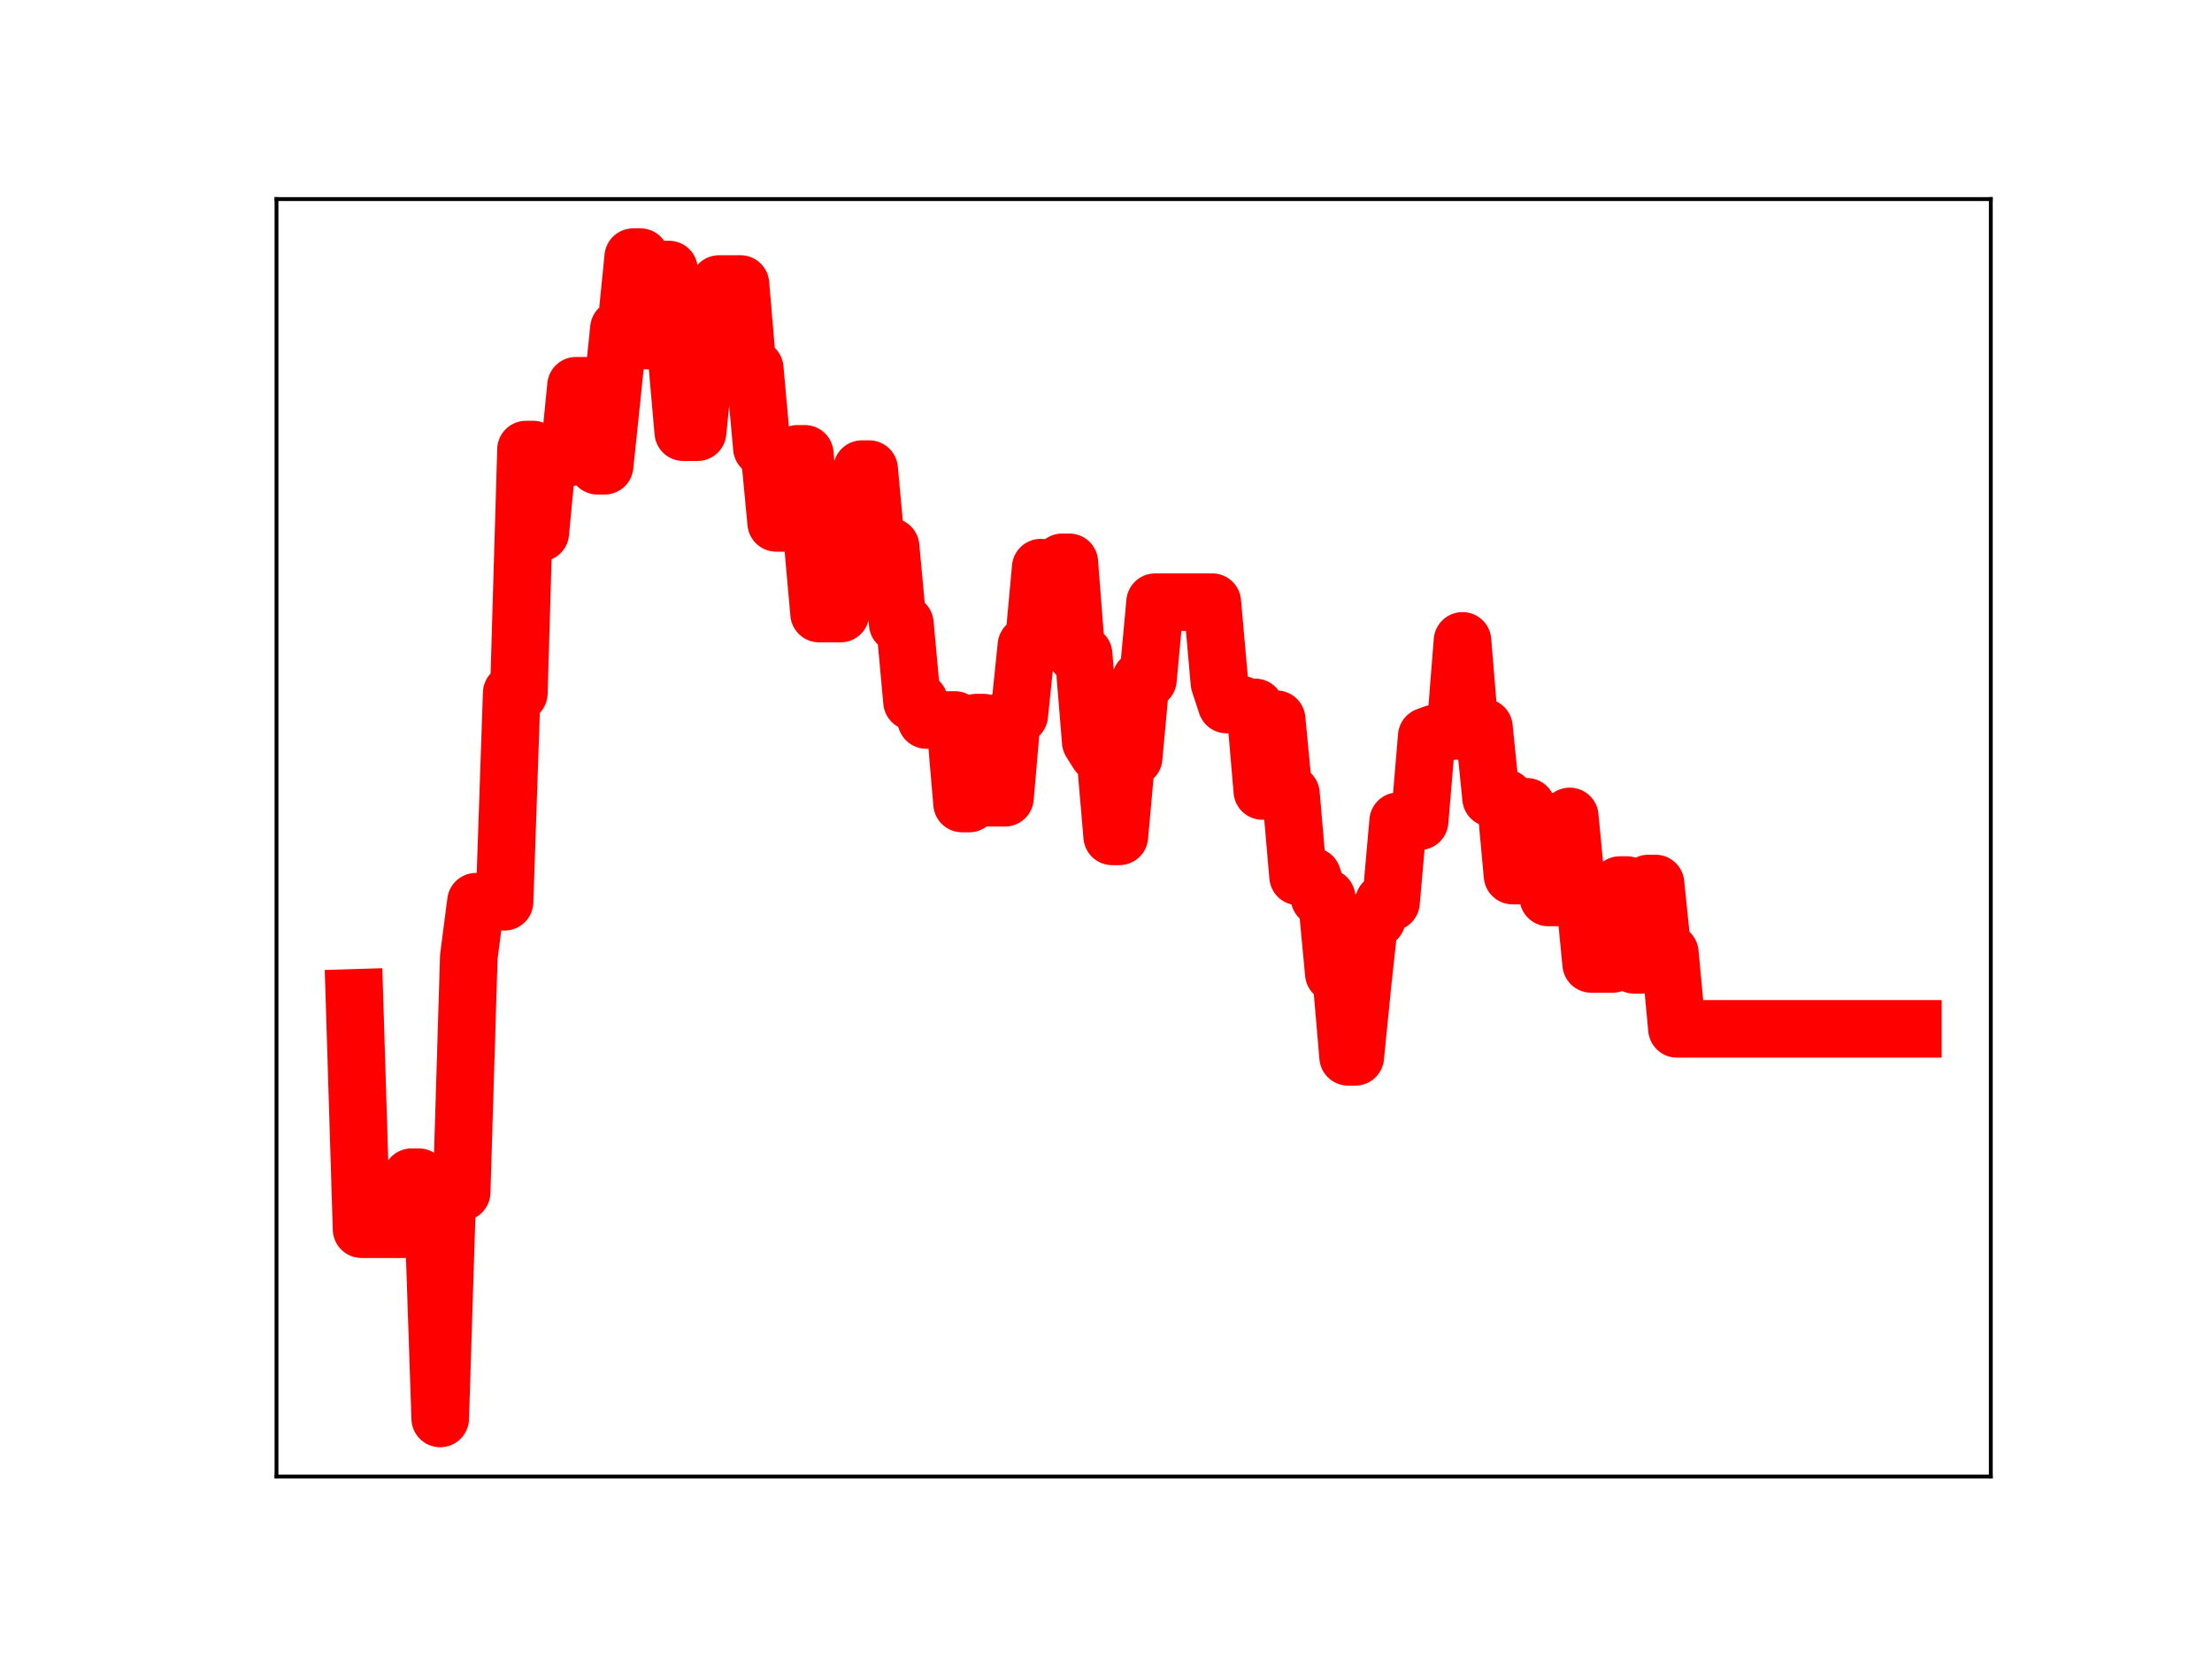 <?xml version="1.0" encoding="utf-8" standalone="no"?>
<!DOCTYPE svg PUBLIC "-//W3C//DTD SVG 1.1//EN"
  "http://www.w3.org/Graphics/SVG/1.1/DTD/svg11.dtd">
<!-- Created with matplotlib (https://matplotlib.org/) -->
<svg height="345.6pt" version="1.1" viewBox="0 0 460.8 345.6" width="460.8pt" xmlns="http://www.w3.org/2000/svg" xmlns:xlink="http://www.w3.org/1999/xlink">
 <defs>
  <style type="text/css">
*{stroke-linecap:butt;stroke-linejoin:round;}
  </style>
 </defs>
 <g id="figure_1">
  <g id="patch_1">
   <path d="M 0 345.6 
L 460.8 345.6 
L 460.8 0 
L 0 0 
z
" style="fill:#ffffff;"/>
  </g>
  <g id="axes_1">
   <g id="patch_2">
    <path d="M 57.6 307.584 
L 414.72 307.584 
L 414.72 41.472 
L 57.6 41.472 
z
" style="fill:#ffffff;"/>
   </g>
   <g id="line2d_1">
    <path clip-path="url(#p44576ad8fb)" d="M 73.833 207.874 
L 75.322 256.062 
L 84.257 256.062 
L 85.747 245.23 
L 87.236 245.23 
L 88.725 251.249 
L 90.214 251.249 
L 91.704 295.488 
L 93.193 248.357 
L 96.171 248.357 
L 97.661 199.336 
L 99.15 187.848 
L 105.107 187.848 
L 106.596 144.387 
L 108.085 144.387 
L 109.575 93.656 
L 111.064 93.656 
L 112.553 110.979 
L 114.042 95.317 
L 118.51 95.317 
L 119.999 80.363 
L 122.978 80.363 
L 124.467 97.019 
L 125.956 97.019 
L 128.935 68.459 
L 130.424 68.459 
L 131.913 53.568 
L 133.402 53.568 
L 134.892 70.943 
L 136.381 70.943 
L 137.87 56.151 
L 139.359 56.151 
L 142.338 90.028 
L 145.316 90.028 
L 146.806 75.174 
L 148.295 75.174 
L 149.784 59.166 
L 154.252 59.166 
L 155.741 76.781 
L 157.23 76.781 
L 158.719 93.312 
L 160.209 93.312 
L 161.698 108.924 
L 164.676 108.924 
L 166.166 94.544 
L 167.655 94.544 
L 170.633 127.814 
L 175.101 127.814 
L 176.59 111.644 
L 178.08 111.644 
L 179.569 97.726 
L 181.058 97.726 
L 182.547 113.898 
L 185.526 113.898 
L 187.015 129.932 
L 188.504 129.932 
L 189.994 146.157 
L 191.483 146.157 
L 192.972 149.985 
L 198.929 149.985 
L 200.418 167.387 
L 201.907 167.387 
L 203.397 150.537 
L 204.886 150.537 
L 206.375 166.183 
L 209.354 166.183 
L 210.843 148.951 
L 212.332 148.951 
L 213.821 134.481 
L 215.311 134.481 
L 216.8 118.256 
L 218.289 133.845 
L 219.778 133.845 
L 221.268 117.142 
L 222.757 117.142 
L 224.246 136.307 
L 225.735 136.307 
L 227.225 154.51 
L 228.714 156.882 
L 230.203 156.882 
L 231.692 174.227 
L 233.182 174.227 
L 234.671 157.822 
L 236.16 157.822 
L 237.649 141.567 
L 239.138 141.567 
L 240.628 125.45 
L 252.542 125.45 
L 254.031 142.236 
L 255.52 146.764 
L 258.499 146.764 
L 259.988 147.363 
L 261.477 147.363 
L 262.966 164.769 
L 264.456 164.769 
L 265.945 149.843 
L 267.434 165.39 
L 268.923 165.39 
L 270.413 182.569 
L 273.391 182.569 
L 274.88 186.996 
L 276.37 186.996 
L 277.859 202.786 
L 279.348 202.786 
L 280.837 220.157 
L 282.326 220.157 
L 283.816 205.263 
L 285.305 191.493 
L 286.794 191.493 
L 288.283 187.946 
L 289.773 187.946 
L 291.262 171.079 
L 295.73 171.079 
L 297.219 153.388 
L 298.708 152.827 
L 300.197 152.827 
L 301.687 152.273 
L 303.176 152.273 
L 304.665 133.508 
L 306.154 151.537 
L 309.133 151.537 
L 310.622 166.247 
L 313.601 166.247 
L 315.09 182.394 
L 316.579 182.394 
L 318.068 168.072 
L 319.557 170.695 
L 321.047 170.695 
L 322.536 186.951 
L 325.514 186.951 
L 327.004 170.079 
L 328.493 185.492 
L 329.982 185.492 
L 331.471 200.797 
L 335.939 200.797 
L 337.428 184.378 
L 338.918 184.378 
L 340.407 200.986 
L 341.896 200.986 
L 343.385 184.053 
L 344.875 184.053 
L 346.364 198.496 
L 347.853 198.496 
L 349.342 214.327 
L 398.487 214.327 
L 398.487 214.327 
" style="fill:none;stroke:#ff0000;stroke-linecap:square;stroke-width:12;"/>
    <defs>
     <path d="M 0 3 
C 0.796 3 1.559 2.684 2.121 2.121 
C 2.684 1.559 3 0.796 3 0 
C 3 -0.796 2.684 -1.559 2.121 -2.121 
C 1.559 -2.684 0.796 -3 0 -3 
C -0.796 -3 -1.559 -2.684 -2.121 -2.121 
C -2.684 -1.559 -3 -0.796 -3 0 
C -3 0.796 -2.684 1.559 -2.121 2.121 
C -1.559 2.684 -0.796 3 0 3 
z
" id="m4d6d026726" style="stroke:#ff0000;"/>
    </defs>
    <g clip-path="url(#p44576ad8fb)">
     <use style="fill:#ff0000;stroke:#ff0000;" x="73.833" xlink:href="#m4d6d026726" y="207.874"/>
     <use style="fill:#ff0000;stroke:#ff0000;" x="75.322" xlink:href="#m4d6d026726" y="256.062"/>
     <use style="fill:#ff0000;stroke:#ff0000;" x="76.811" xlink:href="#m4d6d026726" y="256.062"/>
     <use style="fill:#ff0000;stroke:#ff0000;" x="78.3" xlink:href="#m4d6d026726" y="256.062"/>
     <use style="fill:#ff0000;stroke:#ff0000;" x="79.79" xlink:href="#m4d6d026726" y="256.062"/>
     <use style="fill:#ff0000;stroke:#ff0000;" x="81.279" xlink:href="#m4d6d026726" y="256.062"/>
     <use style="fill:#ff0000;stroke:#ff0000;" x="82.768" xlink:href="#m4d6d026726" y="256.062"/>
     <use style="fill:#ff0000;stroke:#ff0000;" x="84.257" xlink:href="#m4d6d026726" y="256.062"/>
     <use style="fill:#ff0000;stroke:#ff0000;" x="85.747" xlink:href="#m4d6d026726" y="245.23"/>
     <use style="fill:#ff0000;stroke:#ff0000;" x="87.236" xlink:href="#m4d6d026726" y="245.23"/>
     <use style="fill:#ff0000;stroke:#ff0000;" x="88.725" xlink:href="#m4d6d026726" y="251.249"/>
     <use style="fill:#ff0000;stroke:#ff0000;" x="90.214" xlink:href="#m4d6d026726" y="251.249"/>
     <use style="fill:#ff0000;stroke:#ff0000;" x="91.704" xlink:href="#m4d6d026726" y="295.488"/>
     <use style="fill:#ff0000;stroke:#ff0000;" x="93.193" xlink:href="#m4d6d026726" y="248.357"/>
     <use style="fill:#ff0000;stroke:#ff0000;" x="94.682" xlink:href="#m4d6d026726" y="248.357"/>
     <use style="fill:#ff0000;stroke:#ff0000;" x="96.171" xlink:href="#m4d6d026726" y="248.357"/>
     <use style="fill:#ff0000;stroke:#ff0000;" x="97.661" xlink:href="#m4d6d026726" y="199.336"/>
     <use style="fill:#ff0000;stroke:#ff0000;" x="99.15" xlink:href="#m4d6d026726" y="187.848"/>
     <use style="fill:#ff0000;stroke:#ff0000;" x="100.639" xlink:href="#m4d6d026726" y="187.848"/>
     <use style="fill:#ff0000;stroke:#ff0000;" x="102.128" xlink:href="#m4d6d026726" y="187.848"/>
     <use style="fill:#ff0000;stroke:#ff0000;" x="103.618" xlink:href="#m4d6d026726" y="187.848"/>
     <use style="fill:#ff0000;stroke:#ff0000;" x="105.107" xlink:href="#m4d6d026726" y="187.848"/>
     <use style="fill:#ff0000;stroke:#ff0000;" x="106.596" xlink:href="#m4d6d026726" y="144.387"/>
     <use style="fill:#ff0000;stroke:#ff0000;" x="108.085" xlink:href="#m4d6d026726" y="144.387"/>
     <use style="fill:#ff0000;stroke:#ff0000;" x="109.575" xlink:href="#m4d6d026726" y="93.656"/>
     <use style="fill:#ff0000;stroke:#ff0000;" x="111.064" xlink:href="#m4d6d026726" y="93.656"/>
     <use style="fill:#ff0000;stroke:#ff0000;" x="112.553" xlink:href="#m4d6d026726" y="110.979"/>
     <use style="fill:#ff0000;stroke:#ff0000;" x="114.042" xlink:href="#m4d6d026726" y="95.317"/>
     <use style="fill:#ff0000;stroke:#ff0000;" x="115.531" xlink:href="#m4d6d026726" y="95.317"/>
     <use style="fill:#ff0000;stroke:#ff0000;" x="117.021" xlink:href="#m4d6d026726" y="95.317"/>
     <use style="fill:#ff0000;stroke:#ff0000;" x="118.51" xlink:href="#m4d6d026726" y="95.317"/>
     <use style="fill:#ff0000;stroke:#ff0000;" x="119.999" xlink:href="#m4d6d026726" y="80.363"/>
     <use style="fill:#ff0000;stroke:#ff0000;" x="121.488" xlink:href="#m4d6d026726" y="80.363"/>
     <use style="fill:#ff0000;stroke:#ff0000;" x="122.978" xlink:href="#m4d6d026726" y="80.363"/>
     <use style="fill:#ff0000;stroke:#ff0000;" x="124.467" xlink:href="#m4d6d026726" y="97.019"/>
     <use style="fill:#ff0000;stroke:#ff0000;" x="125.956" xlink:href="#m4d6d026726" y="97.019"/>
     <use style="fill:#ff0000;stroke:#ff0000;" x="127.445" xlink:href="#m4d6d026726" y="83.228"/>
     <use style="fill:#ff0000;stroke:#ff0000;" x="128.935" xlink:href="#m4d6d026726" y="68.459"/>
     <use style="fill:#ff0000;stroke:#ff0000;" x="130.424" xlink:href="#m4d6d026726" y="68.459"/>
     <use style="fill:#ff0000;stroke:#ff0000;" x="131.913" xlink:href="#m4d6d026726" y="53.568"/>
     <use style="fill:#ff0000;stroke:#ff0000;" x="133.402" xlink:href="#m4d6d026726" y="53.568"/>
     <use style="fill:#ff0000;stroke:#ff0000;" x="134.892" xlink:href="#m4d6d026726" y="70.943"/>
     <use style="fill:#ff0000;stroke:#ff0000;" x="136.381" xlink:href="#m4d6d026726" y="70.943"/>
     <use style="fill:#ff0000;stroke:#ff0000;" x="137.87" xlink:href="#m4d6d026726" y="56.151"/>
     <use style="fill:#ff0000;stroke:#ff0000;" x="139.359" xlink:href="#m4d6d026726" y="56.151"/>
     <use style="fill:#ff0000;stroke:#ff0000;" x="140.849" xlink:href="#m4d6d026726" y="72.718"/>
     <use style="fill:#ff0000;stroke:#ff0000;" x="142.338" xlink:href="#m4d6d026726" y="90.028"/>
     <use style="fill:#ff0000;stroke:#ff0000;" x="143.827" xlink:href="#m4d6d026726" y="90.028"/>
     <use style="fill:#ff0000;stroke:#ff0000;" x="145.316" xlink:href="#m4d6d026726" y="90.028"/>
     <use style="fill:#ff0000;stroke:#ff0000;" x="146.806" xlink:href="#m4d6d026726" y="75.174"/>
     <use style="fill:#ff0000;stroke:#ff0000;" x="148.295" xlink:href="#m4d6d026726" y="75.174"/>
     <use style="fill:#ff0000;stroke:#ff0000;" x="149.784" xlink:href="#m4d6d026726" y="59.166"/>
     <use style="fill:#ff0000;stroke:#ff0000;" x="151.273" xlink:href="#m4d6d026726" y="59.166"/>
     <use style="fill:#ff0000;stroke:#ff0000;" x="152.763" xlink:href="#m4d6d026726" y="59.166"/>
     <use style="fill:#ff0000;stroke:#ff0000;" x="154.252" xlink:href="#m4d6d026726" y="59.166"/>
     <use style="fill:#ff0000;stroke:#ff0000;" x="155.741" xlink:href="#m4d6d026726" y="76.781"/>
     <use style="fill:#ff0000;stroke:#ff0000;" x="157.23" xlink:href="#m4d6d026726" y="76.781"/>
     <use style="fill:#ff0000;stroke:#ff0000;" x="158.719" xlink:href="#m4d6d026726" y="93.312"/>
     <use style="fill:#ff0000;stroke:#ff0000;" x="160.209" xlink:href="#m4d6d026726" y="93.312"/>
     <use style="fill:#ff0000;stroke:#ff0000;" x="161.698" xlink:href="#m4d6d026726" y="108.924"/>
     <use style="fill:#ff0000;stroke:#ff0000;" x="163.187" xlink:href="#m4d6d026726" y="108.924"/>
     <use style="fill:#ff0000;stroke:#ff0000;" x="164.676" xlink:href="#m4d6d026726" y="108.924"/>
     <use style="fill:#ff0000;stroke:#ff0000;" x="166.166" xlink:href="#m4d6d026726" y="94.544"/>
     <use style="fill:#ff0000;stroke:#ff0000;" x="167.655" xlink:href="#m4d6d026726" y="94.544"/>
     <use style="fill:#ff0000;stroke:#ff0000;" x="169.144" xlink:href="#m4d6d026726" y="110.87"/>
     <use style="fill:#ff0000;stroke:#ff0000;" x="170.633" xlink:href="#m4d6d026726" y="127.814"/>
     <use style="fill:#ff0000;stroke:#ff0000;" x="172.123" xlink:href="#m4d6d026726" y="127.814"/>
     <use style="fill:#ff0000;stroke:#ff0000;" x="173.612" xlink:href="#m4d6d026726" y="127.814"/>
     <use style="fill:#ff0000;stroke:#ff0000;" x="175.101" xlink:href="#m4d6d026726" y="127.814"/>
     <use style="fill:#ff0000;stroke:#ff0000;" x="176.59" xlink:href="#m4d6d026726" y="111.644"/>
     <use style="fill:#ff0000;stroke:#ff0000;" x="178.08" xlink:href="#m4d6d026726" y="111.644"/>
     <use style="fill:#ff0000;stroke:#ff0000;" x="179.569" xlink:href="#m4d6d026726" y="97.726"/>
     <use style="fill:#ff0000;stroke:#ff0000;" x="181.058" xlink:href="#m4d6d026726" y="97.726"/>
     <use style="fill:#ff0000;stroke:#ff0000;" x="182.547" xlink:href="#m4d6d026726" y="113.898"/>
     <use style="fill:#ff0000;stroke:#ff0000;" x="184.037" xlink:href="#m4d6d026726" y="113.898"/>
     <use style="fill:#ff0000;stroke:#ff0000;" x="185.526" xlink:href="#m4d6d026726" y="113.898"/>
     <use style="fill:#ff0000;stroke:#ff0000;" x="187.015" xlink:href="#m4d6d026726" y="129.932"/>
     <use style="fill:#ff0000;stroke:#ff0000;" x="188.504" xlink:href="#m4d6d026726" y="129.932"/>
     <use style="fill:#ff0000;stroke:#ff0000;" x="189.994" xlink:href="#m4d6d026726" y="146.157"/>
     <use style="fill:#ff0000;stroke:#ff0000;" x="191.483" xlink:href="#m4d6d026726" y="146.157"/>
     <use style="fill:#ff0000;stroke:#ff0000;" x="192.972" xlink:href="#m4d6d026726" y="149.985"/>
     <use style="fill:#ff0000;stroke:#ff0000;" x="194.461" xlink:href="#m4d6d026726" y="149.985"/>
     <use style="fill:#ff0000;stroke:#ff0000;" x="195.95" xlink:href="#m4d6d026726" y="149.985"/>
     <use style="fill:#ff0000;stroke:#ff0000;" x="197.44" xlink:href="#m4d6d026726" y="149.985"/>
     <use style="fill:#ff0000;stroke:#ff0000;" x="198.929" xlink:href="#m4d6d026726" y="149.985"/>
     <use style="fill:#ff0000;stroke:#ff0000;" x="200.418" xlink:href="#m4d6d026726" y="167.387"/>
     <use style="fill:#ff0000;stroke:#ff0000;" x="201.907" xlink:href="#m4d6d026726" y="167.387"/>
     <use style="fill:#ff0000;stroke:#ff0000;" x="203.397" xlink:href="#m4d6d026726" y="150.537"/>
     <use style="fill:#ff0000;stroke:#ff0000;" x="204.886" xlink:href="#m4d6d026726" y="150.537"/>
     <use style="fill:#ff0000;stroke:#ff0000;" x="206.375" xlink:href="#m4d6d026726" y="166.183"/>
     <use style="fill:#ff0000;stroke:#ff0000;" x="207.864" xlink:href="#m4d6d026726" y="166.183"/>
     <use style="fill:#ff0000;stroke:#ff0000;" x="209.354" xlink:href="#m4d6d026726" y="166.183"/>
     <use style="fill:#ff0000;stroke:#ff0000;" x="210.843" xlink:href="#m4d6d026726" y="148.951"/>
     <use style="fill:#ff0000;stroke:#ff0000;" x="212.332" xlink:href="#m4d6d026726" y="148.951"/>
     <use style="fill:#ff0000;stroke:#ff0000;" x="213.821" xlink:href="#m4d6d026726" y="134.481"/>
     <use style="fill:#ff0000;stroke:#ff0000;" x="215.311" xlink:href="#m4d6d026726" y="134.481"/>
     <use style="fill:#ff0000;stroke:#ff0000;" x="216.8" xlink:href="#m4d6d026726" y="118.256"/>
     <use style="fill:#ff0000;stroke:#ff0000;" x="218.289" xlink:href="#m4d6d026726" y="133.845"/>
     <use style="fill:#ff0000;stroke:#ff0000;" x="219.778" xlink:href="#m4d6d026726" y="133.845"/>
     <use style="fill:#ff0000;stroke:#ff0000;" x="221.268" xlink:href="#m4d6d026726" y="117.142"/>
     <use style="fill:#ff0000;stroke:#ff0000;" x="222.757" xlink:href="#m4d6d026726" y="117.142"/>
     <use style="fill:#ff0000;stroke:#ff0000;" x="224.246" xlink:href="#m4d6d026726" y="136.307"/>
     <use style="fill:#ff0000;stroke:#ff0000;" x="225.735" xlink:href="#m4d6d026726" y="136.307"/>
     <use style="fill:#ff0000;stroke:#ff0000;" x="227.225" xlink:href="#m4d6d026726" y="154.51"/>
     <use style="fill:#ff0000;stroke:#ff0000;" x="228.714" xlink:href="#m4d6d026726" y="156.882"/>
     <use style="fill:#ff0000;stroke:#ff0000;" x="230.203" xlink:href="#m4d6d026726" y="156.882"/>
     <use style="fill:#ff0000;stroke:#ff0000;" x="231.692" xlink:href="#m4d6d026726" y="174.227"/>
     <use style="fill:#ff0000;stroke:#ff0000;" x="233.182" xlink:href="#m4d6d026726" y="174.227"/>
     <use style="fill:#ff0000;stroke:#ff0000;" x="234.671" xlink:href="#m4d6d026726" y="157.822"/>
     <use style="fill:#ff0000;stroke:#ff0000;" x="236.16" xlink:href="#m4d6d026726" y="157.822"/>
     <use style="fill:#ff0000;stroke:#ff0000;" x="237.649" xlink:href="#m4d6d026726" y="141.567"/>
     <use style="fill:#ff0000;stroke:#ff0000;" x="239.138" xlink:href="#m4d6d026726" y="141.567"/>
     <use style="fill:#ff0000;stroke:#ff0000;" x="240.628" xlink:href="#m4d6d026726" y="125.45"/>
     <use style="fill:#ff0000;stroke:#ff0000;" x="242.117" xlink:href="#m4d6d026726" y="125.45"/>
     <use style="fill:#ff0000;stroke:#ff0000;" x="243.606" xlink:href="#m4d6d026726" y="125.45"/>
     <use style="fill:#ff0000;stroke:#ff0000;" x="245.095" xlink:href="#m4d6d026726" y="125.45"/>
     <use style="fill:#ff0000;stroke:#ff0000;" x="246.585" xlink:href="#m4d6d026726" y="125.45"/>
     <use style="fill:#ff0000;stroke:#ff0000;" x="248.074" xlink:href="#m4d6d026726" y="125.45"/>
     <use style="fill:#ff0000;stroke:#ff0000;" x="249.563" xlink:href="#m4d6d026726" y="125.45"/>
     <use style="fill:#ff0000;stroke:#ff0000;" x="251.052" xlink:href="#m4d6d026726" y="125.45"/>
     <use style="fill:#ff0000;stroke:#ff0000;" x="252.542" xlink:href="#m4d6d026726" y="125.45"/>
     <use style="fill:#ff0000;stroke:#ff0000;" x="254.031" xlink:href="#m4d6d026726" y="142.236"/>
     <use style="fill:#ff0000;stroke:#ff0000;" x="255.52" xlink:href="#m4d6d026726" y="146.764"/>
     <use style="fill:#ff0000;stroke:#ff0000;" x="257.009" xlink:href="#m4d6d026726" y="146.764"/>
     <use style="fill:#ff0000;stroke:#ff0000;" x="258.499" xlink:href="#m4d6d026726" y="146.764"/>
     <use style="fill:#ff0000;stroke:#ff0000;" x="259.988" xlink:href="#m4d6d026726" y="147.363"/>
     <use style="fill:#ff0000;stroke:#ff0000;" x="261.477" xlink:href="#m4d6d026726" y="147.363"/>
     <use style="fill:#ff0000;stroke:#ff0000;" x="262.966" xlink:href="#m4d6d026726" y="164.769"/>
     <use style="fill:#ff0000;stroke:#ff0000;" x="264.456" xlink:href="#m4d6d026726" y="164.769"/>
     <use style="fill:#ff0000;stroke:#ff0000;" x="265.945" xlink:href="#m4d6d026726" y="149.843"/>
     <use style="fill:#ff0000;stroke:#ff0000;" x="267.434" xlink:href="#m4d6d026726" y="165.39"/>
     <use style="fill:#ff0000;stroke:#ff0000;" x="268.923" xlink:href="#m4d6d026726" y="165.39"/>
     <use style="fill:#ff0000;stroke:#ff0000;" x="270.413" xlink:href="#m4d6d026726" y="182.569"/>
     <use style="fill:#ff0000;stroke:#ff0000;" x="271.902" xlink:href="#m4d6d026726" y="182.569"/>
     <use style="fill:#ff0000;stroke:#ff0000;" x="273.391" xlink:href="#m4d6d026726" y="182.569"/>
     <use style="fill:#ff0000;stroke:#ff0000;" x="274.88" xlink:href="#m4d6d026726" y="186.996"/>
     <use style="fill:#ff0000;stroke:#ff0000;" x="276.37" xlink:href="#m4d6d026726" y="186.996"/>
     <use style="fill:#ff0000;stroke:#ff0000;" x="277.859" xlink:href="#m4d6d026726" y="202.786"/>
     <use style="fill:#ff0000;stroke:#ff0000;" x="279.348" xlink:href="#m4d6d026726" y="202.786"/>
     <use style="fill:#ff0000;stroke:#ff0000;" x="280.837" xlink:href="#m4d6d026726" y="220.157"/>
     <use style="fill:#ff0000;stroke:#ff0000;" x="282.326" xlink:href="#m4d6d026726" y="220.157"/>
     <use style="fill:#ff0000;stroke:#ff0000;" x="283.816" xlink:href="#m4d6d026726" y="205.263"/>
     <use style="fill:#ff0000;stroke:#ff0000;" x="285.305" xlink:href="#m4d6d026726" y="191.493"/>
     <use style="fill:#ff0000;stroke:#ff0000;" x="286.794" xlink:href="#m4d6d026726" y="191.493"/>
     <use style="fill:#ff0000;stroke:#ff0000;" x="288.283" xlink:href="#m4d6d026726" y="187.946"/>
     <use style="fill:#ff0000;stroke:#ff0000;" x="289.773" xlink:href="#m4d6d026726" y="187.946"/>
     <use style="fill:#ff0000;stroke:#ff0000;" x="291.262" xlink:href="#m4d6d026726" y="171.079"/>
     <use style="fill:#ff0000;stroke:#ff0000;" x="292.751" xlink:href="#m4d6d026726" y="171.079"/>
     <use style="fill:#ff0000;stroke:#ff0000;" x="294.24" xlink:href="#m4d6d026726" y="171.079"/>
     <use style="fill:#ff0000;stroke:#ff0000;" x="295.73" xlink:href="#m4d6d026726" y="171.079"/>
     <use style="fill:#ff0000;stroke:#ff0000;" x="297.219" xlink:href="#m4d6d026726" y="153.388"/>
     <use style="fill:#ff0000;stroke:#ff0000;" x="298.708" xlink:href="#m4d6d026726" y="152.827"/>
     <use style="fill:#ff0000;stroke:#ff0000;" x="300.197" xlink:href="#m4d6d026726" y="152.827"/>
     <use style="fill:#ff0000;stroke:#ff0000;" x="301.687" xlink:href="#m4d6d026726" y="152.273"/>
     <use style="fill:#ff0000;stroke:#ff0000;" x="303.176" xlink:href="#m4d6d026726" y="152.273"/>
     <use style="fill:#ff0000;stroke:#ff0000;" x="304.665" xlink:href="#m4d6d026726" y="133.508"/>
     <use style="fill:#ff0000;stroke:#ff0000;" x="306.154" xlink:href="#m4d6d026726" y="151.537"/>
     <use style="fill:#ff0000;stroke:#ff0000;" x="307.644" xlink:href="#m4d6d026726" y="151.537"/>
     <use style="fill:#ff0000;stroke:#ff0000;" x="309.133" xlink:href="#m4d6d026726" y="151.537"/>
     <use style="fill:#ff0000;stroke:#ff0000;" x="310.622" xlink:href="#m4d6d026726" y="166.247"/>
     <use style="fill:#ff0000;stroke:#ff0000;" x="312.111" xlink:href="#m4d6d026726" y="166.247"/>
     <use style="fill:#ff0000;stroke:#ff0000;" x="313.601" xlink:href="#m4d6d026726" y="166.247"/>
     <use style="fill:#ff0000;stroke:#ff0000;" x="315.09" xlink:href="#m4d6d026726" y="182.394"/>
     <use style="fill:#ff0000;stroke:#ff0000;" x="316.579" xlink:href="#m4d6d026726" y="182.394"/>
     <use style="fill:#ff0000;stroke:#ff0000;" x="318.068" xlink:href="#m4d6d026726" y="168.072"/>
     <use style="fill:#ff0000;stroke:#ff0000;" x="319.557" xlink:href="#m4d6d026726" y="170.695"/>
     <use style="fill:#ff0000;stroke:#ff0000;" x="321.047" xlink:href="#m4d6d026726" y="170.695"/>
     <use style="fill:#ff0000;stroke:#ff0000;" x="322.536" xlink:href="#m4d6d026726" y="186.951"/>
     <use style="fill:#ff0000;stroke:#ff0000;" x="324.025" xlink:href="#m4d6d026726" y="186.951"/>
     <use style="fill:#ff0000;stroke:#ff0000;" x="325.514" xlink:href="#m4d6d026726" y="186.951"/>
     <use style="fill:#ff0000;stroke:#ff0000;" x="327.004" xlink:href="#m4d6d026726" y="170.079"/>
     <use style="fill:#ff0000;stroke:#ff0000;" x="328.493" xlink:href="#m4d6d026726" y="185.492"/>
     <use style="fill:#ff0000;stroke:#ff0000;" x="329.982" xlink:href="#m4d6d026726" y="185.492"/>
     <use style="fill:#ff0000;stroke:#ff0000;" x="331.471" xlink:href="#m4d6d026726" y="200.797"/>
     <use style="fill:#ff0000;stroke:#ff0000;" x="332.961" xlink:href="#m4d6d026726" y="200.797"/>
     <use style="fill:#ff0000;stroke:#ff0000;" x="334.45" xlink:href="#m4d6d026726" y="200.797"/>
     <use style="fill:#ff0000;stroke:#ff0000;" x="335.939" xlink:href="#m4d6d026726" y="200.797"/>
     <use style="fill:#ff0000;stroke:#ff0000;" x="337.428" xlink:href="#m4d6d026726" y="184.378"/>
     <use style="fill:#ff0000;stroke:#ff0000;" x="338.918" xlink:href="#m4d6d026726" y="184.378"/>
     <use style="fill:#ff0000;stroke:#ff0000;" x="340.407" xlink:href="#m4d6d026726" y="200.986"/>
     <use style="fill:#ff0000;stroke:#ff0000;" x="341.896" xlink:href="#m4d6d026726" y="200.986"/>
     <use style="fill:#ff0000;stroke:#ff0000;" x="343.385" xlink:href="#m4d6d026726" y="184.053"/>
     <use style="fill:#ff0000;stroke:#ff0000;" x="344.875" xlink:href="#m4d6d026726" y="184.053"/>
     <use style="fill:#ff0000;stroke:#ff0000;" x="346.364" xlink:href="#m4d6d026726" y="198.496"/>
     <use style="fill:#ff0000;stroke:#ff0000;" x="347.853" xlink:href="#m4d6d026726" y="198.496"/>
     <use style="fill:#ff0000;stroke:#ff0000;" x="349.342" xlink:href="#m4d6d026726" y="214.327"/>
     <use style="fill:#ff0000;stroke:#ff0000;" x="350.832" xlink:href="#m4d6d026726" y="214.327"/>
     <use style="fill:#ff0000;stroke:#ff0000;" x="352.321" xlink:href="#m4d6d026726" y="214.327"/>
     <use style="fill:#ff0000;stroke:#ff0000;" x="353.81" xlink:href="#m4d6d026726" y="214.327"/>
     <use style="fill:#ff0000;stroke:#ff0000;" x="355.299" xlink:href="#m4d6d026726" y="214.327"/>
     <use style="fill:#ff0000;stroke:#ff0000;" x="356.789" xlink:href="#m4d6d026726" y="214.327"/>
     <use style="fill:#ff0000;stroke:#ff0000;" x="358.278" xlink:href="#m4d6d026726" y="214.327"/>
     <use style="fill:#ff0000;stroke:#ff0000;" x="359.767" xlink:href="#m4d6d026726" y="214.327"/>
     <use style="fill:#ff0000;stroke:#ff0000;" x="361.256" xlink:href="#m4d6d026726" y="214.327"/>
     <use style="fill:#ff0000;stroke:#ff0000;" x="362.745" xlink:href="#m4d6d026726" y="214.327"/>
     <use style="fill:#ff0000;stroke:#ff0000;" x="364.235" xlink:href="#m4d6d026726" y="214.327"/>
     <use style="fill:#ff0000;stroke:#ff0000;" x="365.724" xlink:href="#m4d6d026726" y="214.327"/>
     <use style="fill:#ff0000;stroke:#ff0000;" x="367.213" xlink:href="#m4d6d026726" y="214.327"/>
     <use style="fill:#ff0000;stroke:#ff0000;" x="368.702" xlink:href="#m4d6d026726" y="214.327"/>
     <use style="fill:#ff0000;stroke:#ff0000;" x="370.192" xlink:href="#m4d6d026726" y="214.327"/>
     <use style="fill:#ff0000;stroke:#ff0000;" x="371.681" xlink:href="#m4d6d026726" y="214.327"/>
     <use style="fill:#ff0000;stroke:#ff0000;" x="373.17" xlink:href="#m4d6d026726" y="214.327"/>
     <use style="fill:#ff0000;stroke:#ff0000;" x="374.659" xlink:href="#m4d6d026726" y="214.327"/>
     <use style="fill:#ff0000;stroke:#ff0000;" x="376.149" xlink:href="#m4d6d026726" y="214.327"/>
     <use style="fill:#ff0000;stroke:#ff0000;" x="377.638" xlink:href="#m4d6d026726" y="214.327"/>
     <use style="fill:#ff0000;stroke:#ff0000;" x="379.127" xlink:href="#m4d6d026726" y="214.327"/>
     <use style="fill:#ff0000;stroke:#ff0000;" x="380.616" xlink:href="#m4d6d026726" y="214.327"/>
     <use style="fill:#ff0000;stroke:#ff0000;" x="382.106" xlink:href="#m4d6d026726" y="214.327"/>
     <use style="fill:#ff0000;stroke:#ff0000;" x="383.595" xlink:href="#m4d6d026726" y="214.327"/>
     <use style="fill:#ff0000;stroke:#ff0000;" x="385.084" xlink:href="#m4d6d026726" y="214.327"/>
     <use style="fill:#ff0000;stroke:#ff0000;" x="386.573" xlink:href="#m4d6d026726" y="214.327"/>
     <use style="fill:#ff0000;stroke:#ff0000;" x="388.063" xlink:href="#m4d6d026726" y="214.327"/>
     <use style="fill:#ff0000;stroke:#ff0000;" x="389.552" xlink:href="#m4d6d026726" y="214.327"/>
     <use style="fill:#ff0000;stroke:#ff0000;" x="391.041" xlink:href="#m4d6d026726" y="214.327"/>
     <use style="fill:#ff0000;stroke:#ff0000;" x="392.53" xlink:href="#m4d6d026726" y="214.327"/>
     <use style="fill:#ff0000;stroke:#ff0000;" x="394.02" xlink:href="#m4d6d026726" y="214.327"/>
     <use style="fill:#ff0000;stroke:#ff0000;" x="395.509" xlink:href="#m4d6d026726" y="214.327"/>
     <use style="fill:#ff0000;stroke:#ff0000;" x="396.998" xlink:href="#m4d6d026726" y="214.327"/>
     <use style="fill:#ff0000;stroke:#ff0000;" x="398.487" xlink:href="#m4d6d026726" y="214.327"/>
    </g>
   </g>
   <g id="patch_3">
    <path d="M 57.6 307.584 
L 57.6 41.472 
" style="fill:none;stroke:#000000;stroke-linecap:square;stroke-linejoin:miter;stroke-width:0.8;"/>
   </g>
   <g id="patch_4">
    <path d="M 414.72 307.584 
L 414.72 41.472 
" style="fill:none;stroke:#000000;stroke-linecap:square;stroke-linejoin:miter;stroke-width:0.8;"/>
   </g>
   <g id="patch_5">
    <path d="M 57.6 307.584 
L 414.72 307.584 
" style="fill:none;stroke:#000000;stroke-linecap:square;stroke-linejoin:miter;stroke-width:0.8;"/>
   </g>
   <g id="patch_6">
    <path d="M 57.6 41.472 
L 414.72 41.472 
" style="fill:none;stroke:#000000;stroke-linecap:square;stroke-linejoin:miter;stroke-width:0.8;"/>
   </g>
  </g>
 </g>
 <defs>
  <clipPath id="p44576ad8fb">
   <rect height="266.112" width="357.12" x="57.6" y="41.472"/>
  </clipPath>
 </defs>
</svg>
